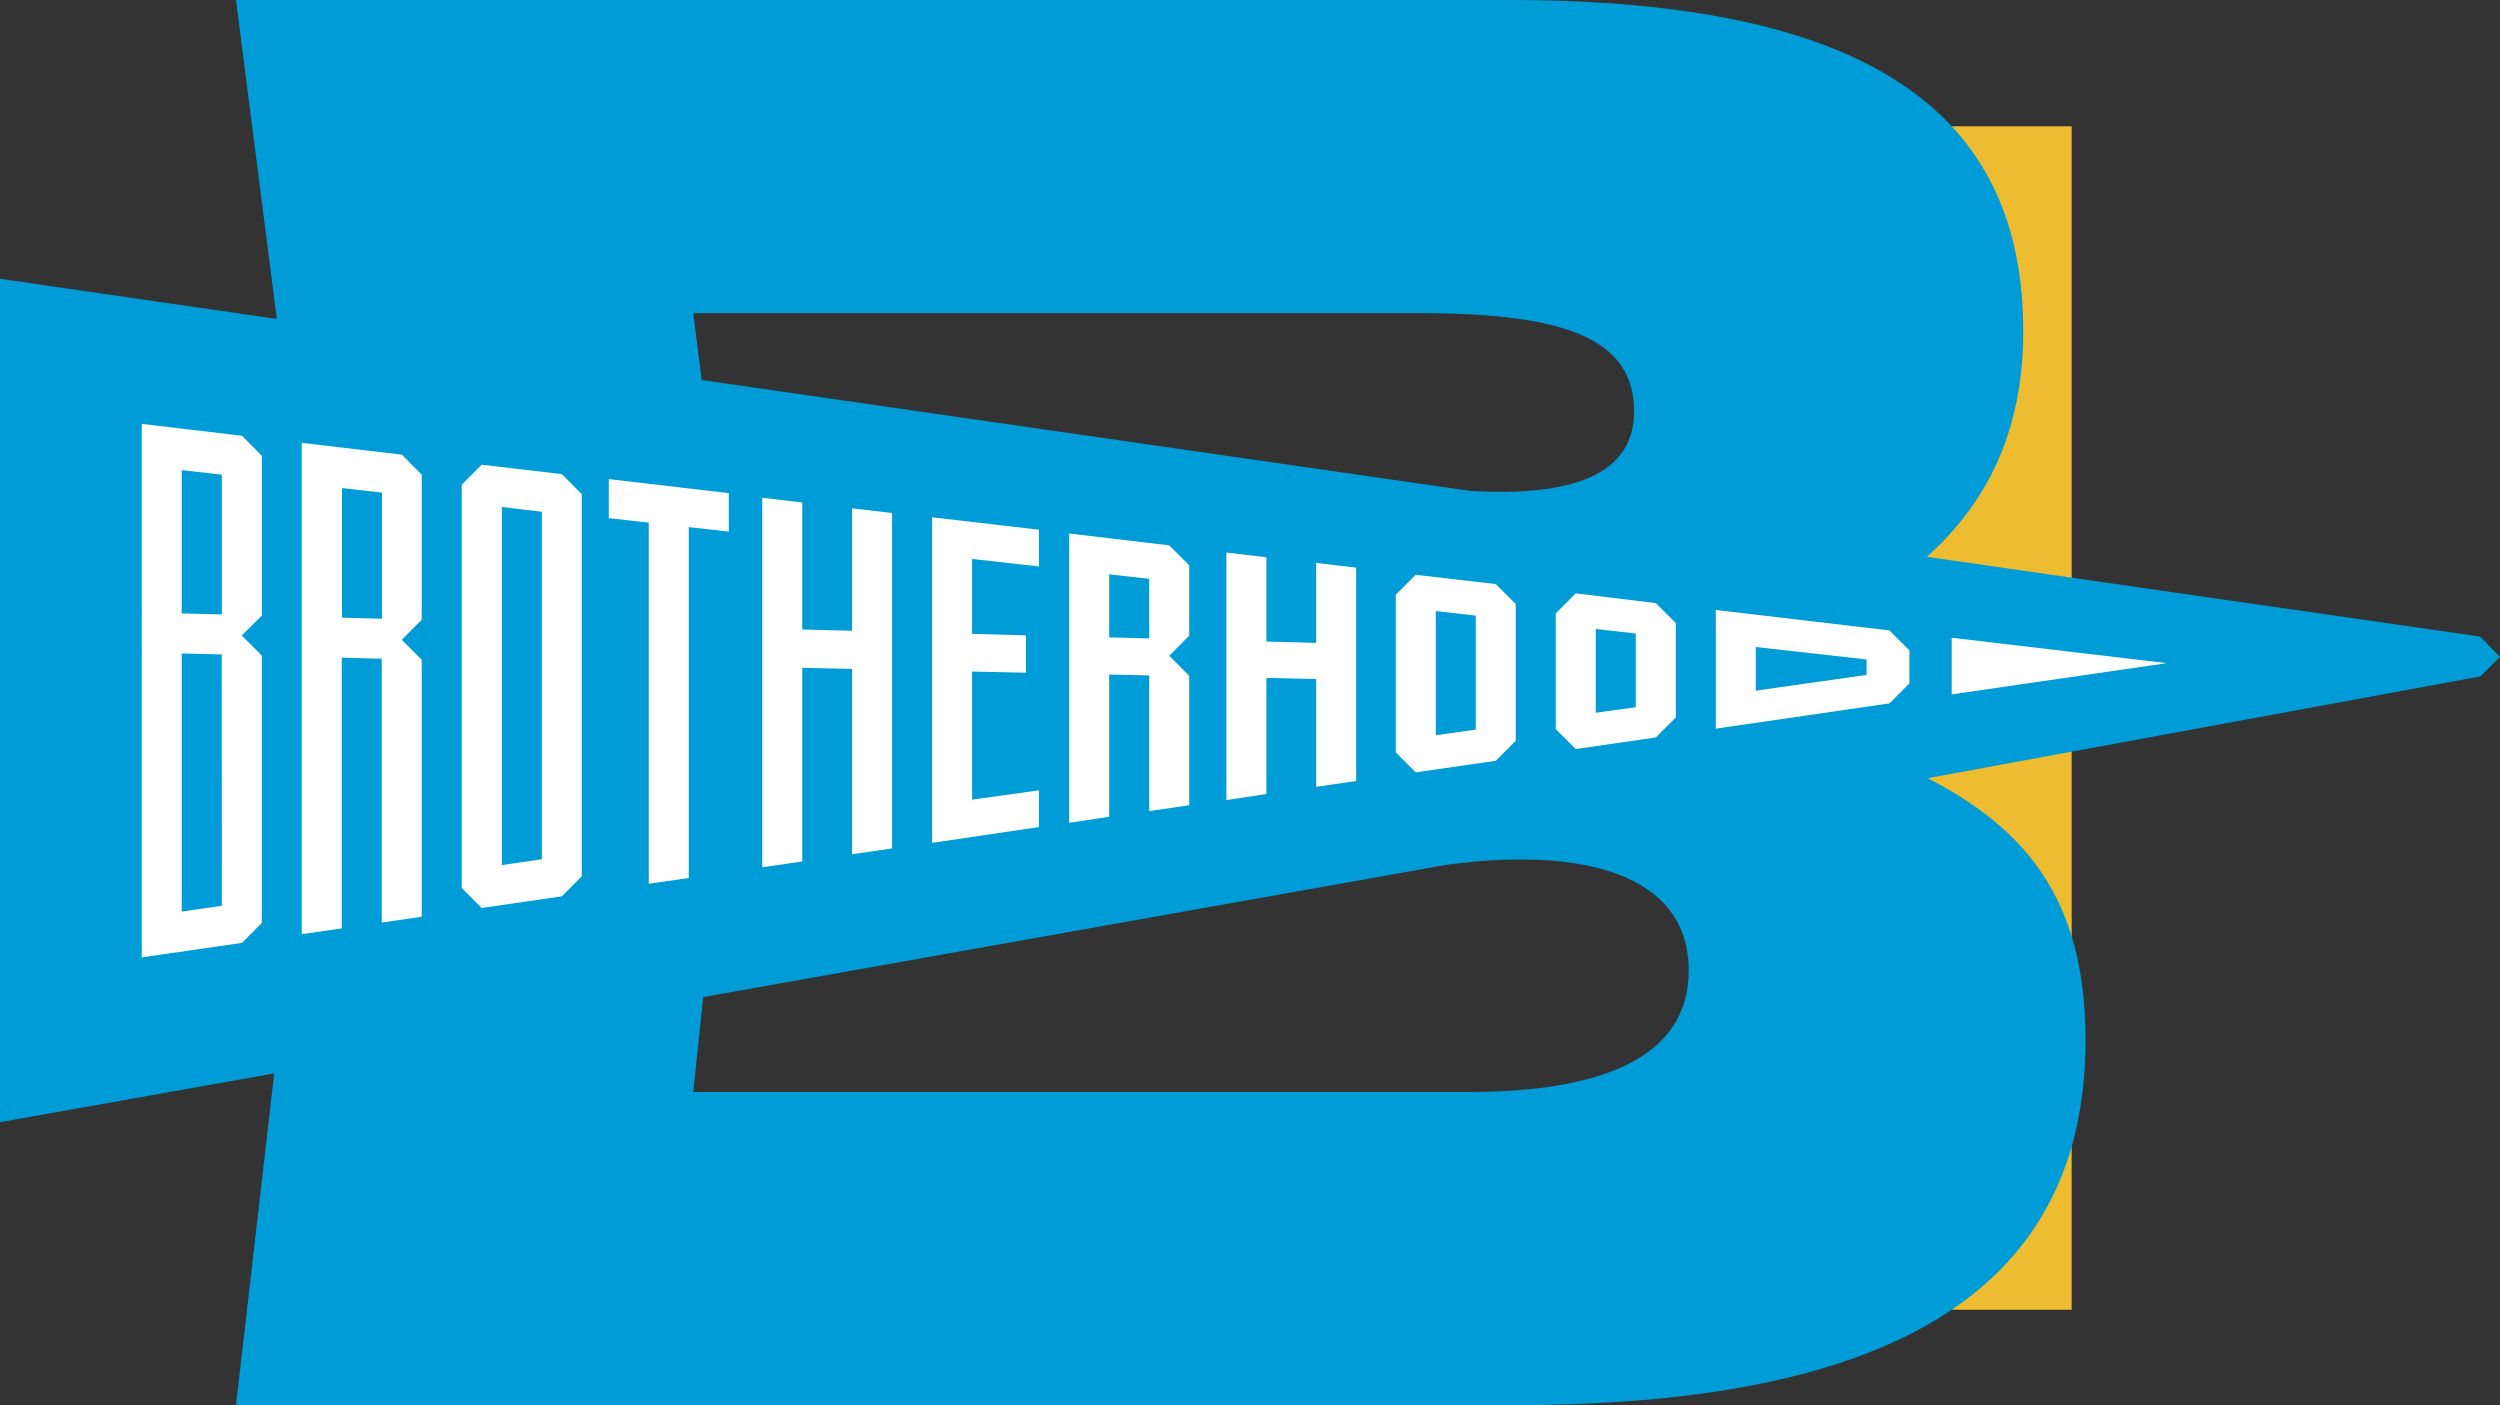 <svg xmlns="http://www.w3.org/2000/svg" viewBox="0 0 674.13 378.91"><rect x="0" y="0" width="674.13" height="378.91" fill="#333333" stroke="none"/><title>0Ресурс 51</title><g id="Слой_2" data-name="Слой 2"><g id="Слой_1-2" data-name="Слой 1"><rect x="488.77" y="34.06" width="69.86" height="319.11" style="fill:#edbc30"/><path d="M674.13,177.1l-5.37-5.44L519.57,150.14c15.84-14.15,26-33.33,26-60.79C545.6,30.33,503.85,0,406.86,0H63.64l11,86L0,75.18V302.6l73.94-13.15-10.3,89.46h344.3c99.08,0,154.44-29,154.44-98.47,0-38-16.24-57-42.59-70.6l149.05-27.45ZM186.94,84.44H383c39.54,0,57.64,7.17,57.64,26.48,0,17.08-16.65,23.09-44.32,21.44L189.21,102.48ZM396,294.46H186.94l2.68-25.6L390.1,233.19c36.82-4.95,65.27,2.52,65.27,28.55C455.37,285,432.19,294.46,396,294.46Z" style="fill:#009cd7"/><polygon points="526.28 171.97 526.28 187.24 584.25 178.82 526.28 171.97" style="fill:#fff"/><polygon points="164.16 139.72 174.94 140.93 174.94 238.31 185.73 236.75 185.73 142.14 196.52 143.35 196.52 132.98 164.16 129.19 164.16 139.72" style="fill:#fff"/><polygon points="354.91 173.35 341.49 172.99 341.49 150.28 330.7 148.99 330.7 215.74 341.49 214.12 341.49 182.81 354.91 183.11 354.91 212.17 365.69 210.6 365.69 153.07 354.91 151.8 354.91 173.35" style="fill:#fff"/><path d="M70.6,122.88l-5.37-5.38-27-3.19V258.16l27-3.91,5.36-5.37h0V176.76h0l-5.39-5.4L70.6,166h0v-42.9h0ZM59.82,244.24,49,245.81V176.2l10.79.28Zm0-78.55L49,165.41V126.78L59.82,128Z" style="fill:#fff"/><path d="M108.36,122.6l-27-3.19v132.5l10.79-1.57v-73l10.78.28v71.15l10.79-1.57V177.9h0l-5.39-5.39,5.39-5.39h0V128h0ZM103,166.84l-10.78-.28V131.61L103,132.83Z" style="fill:#fff"/><path d="M288.31,143.86v78l10.79-1.61V181.89l10.79.24v36.58l10.78-1.57V182.22l-5.39-5.39,5.39-5.39v-19l-5.38-5.38Zm21.58,28.29-10.79-.28v-17l10.79,1.21Z" style="fill:#fff"/><path d="M151.5,127.85h0l-21.6-2.54,0,0-5.39,5.39h0V239.47h0l5.37,5.37,21.61-3.14,5.38-5.38h0V133.24h0ZM146.11,231.7l-10.79,1.57V136.72L146.11,138Z" style="fill:#fff"/><path d="M381.75,155l-5.38,5.38h0v42.51h0l5.38,5.38,21.6-3.13,5.38-5.38V162.88l-5.39-5.39Zm16.19,41.75-10.78,1.5V164.78L397.94,166Z" style="fill:#fff"/><path d="M424.91,160h0l-5.4,5.39V196.6l5.39,5.39,21.59-3.14h0l5.39-5.39V168l-5.37-5.37Zm16.18,30.71-10.79,1.48V169.62l10.79,1.21Z" style="fill:#fff"/><path d="M462.67,164.48v32l46.83-6.81,5.38-5.38v-8.92L509.49,170Zm10.78,21.76V174.46l29.88,3.37,0,4.16Z" style="fill:#fff"/><polygon points="229.76 170.09 216.33 169.74 216.33 135.49 205.54 134.22 205.54 233.87 216.33 232.3 216.33 180.08 229.76 180.37 229.76 230.35 240.55 228.78 240.55 138.34 229.76 137.07 229.76 170.09" style="fill:#fff"/><polygon points="251.33 227.28 280.17 223.02 280.17 213.11 262.12 215.62 262.12 181.08 276.64 181.4 276.64 171.31 262.12 170.93 262.12 150.72 280.17 152.75 280.17 142.84 251.33 139.49 251.33 227.28" style="fill:#fff"/></g></g></svg>